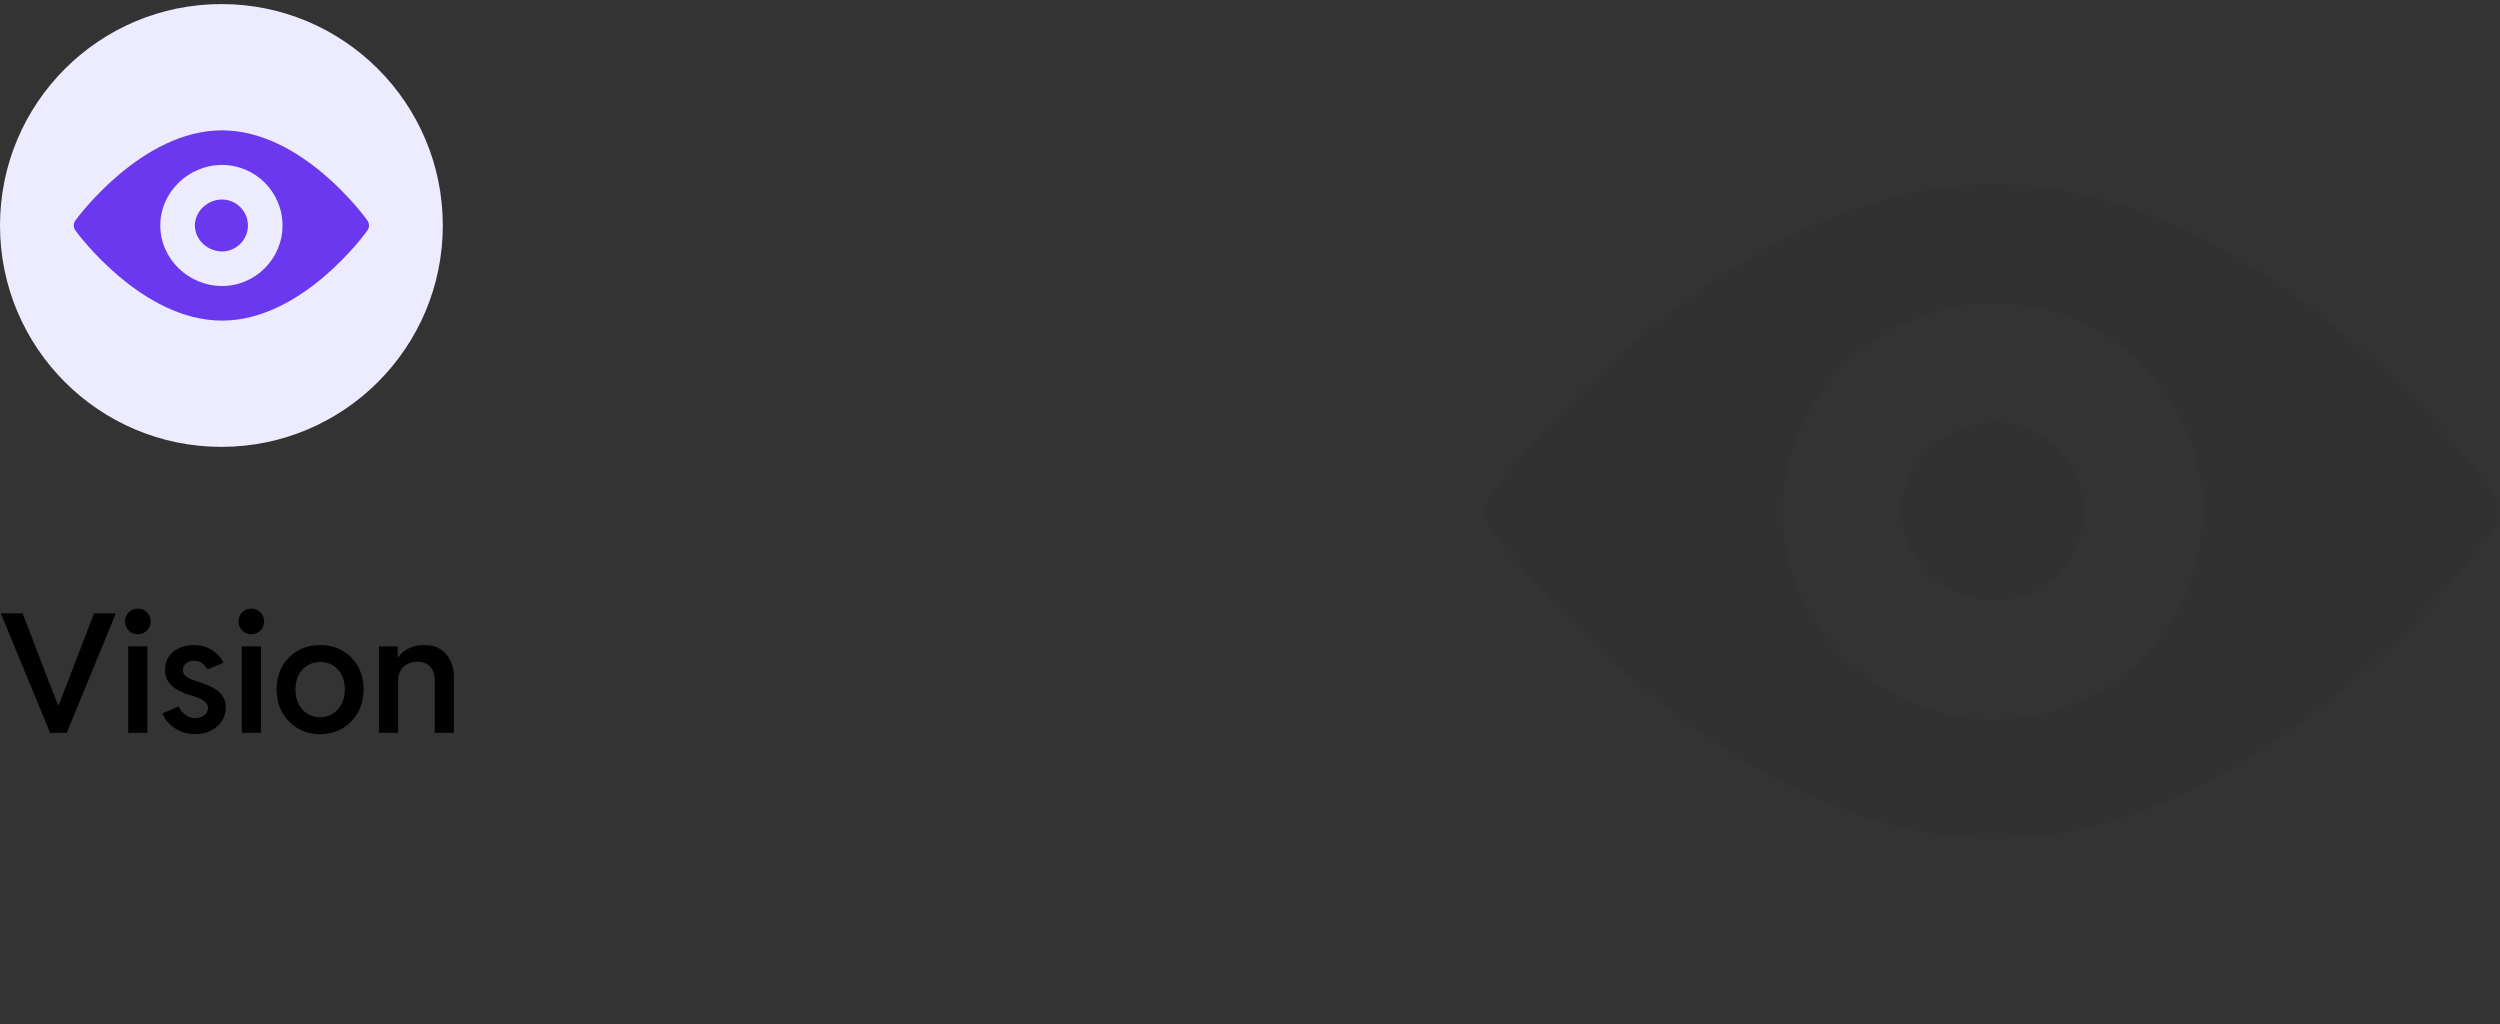 <svg width="271" height="111" viewBox="0 0 271 111" fill="none" xmlns="http://www.w3.org/2000/svg">
<rect x="0" y="0" width="271" height="111" fill="#333333" stroke="none"/>
<path d="M0 24.441C0 11.187 10.745 0.441 24 0.441C37.255 0.441 48 11.187 48 24.441C48 37.696 37.255 48.441 24 48.441C10.745 48.441 0 37.696 0 24.441Z" fill="#EDEBFE"/>
<g clip-path="url(#clip0_99_137628)">
<path d="M39.824 23.896C39.539 23.497 32.729 14.129 24.063 14.129C15.396 14.129 8.461 23.497 8.176 23.896C7.941 24.222 7.941 24.662 8.176 24.987C8.461 25.387 15.396 34.754 24.063 34.754C32.729 34.754 39.539 25.387 39.824 24.987C40.059 24.662 40.059 24.222 39.824 23.896ZM24.063 31.004C20.445 31.004 17.375 28.06 17.375 24.442C17.375 20.823 20.445 17.879 24.063 17.879C27.681 17.879 30.625 20.823 30.625 24.442C30.625 28.06 27.681 31.004 24.063 31.004Z" fill="#6938EF"/>
<path d="M24.063 21.629C22.512 21.629 21.125 22.891 21.125 24.441C21.125 25.993 22.512 27.254 24.063 27.254C25.614 27.254 26.875 25.993 26.875 24.441C26.875 22.891 25.614 21.629 24.063 21.629Z" fill="#6938EF"/>
</g>
<path d="M5.432 79.441L0.088 66.486H2.452L4.799 72.612L6.293 76.444H6.363L7.84 72.612L10.195 66.486H12.56L7.233 79.441H5.432ZM13.904 79.441V70.064H15.979V79.441H13.904ZM14.941 68.754C14.549 68.754 14.218 68.619 13.948 68.35C13.685 68.08 13.553 67.752 13.553 67.365C13.553 66.978 13.685 66.65 13.948 66.381C14.218 66.111 14.549 65.977 14.941 65.977C15.328 65.977 15.656 66.111 15.926 66.381C16.195 66.65 16.33 66.978 16.33 67.365C16.33 67.752 16.195 68.08 15.926 68.35C15.656 68.619 15.328 68.754 14.941 68.754ZM21.155 79.582C20.593 79.582 20.071 79.48 19.591 79.274C19.11 79.069 18.697 78.797 18.352 78.457C18.012 78.111 17.766 77.736 17.613 77.332L19.371 76.576C19.5 76.904 19.726 77.197 20.048 77.455C20.376 77.713 20.745 77.842 21.155 77.842C21.407 77.842 21.639 77.795 21.85 77.701C22.061 77.602 22.23 77.47 22.359 77.306C22.488 77.142 22.553 76.96 22.553 76.761C22.553 76.538 22.477 76.348 22.324 76.189C22.178 76.025 21.99 75.888 21.762 75.776C21.539 75.665 21.305 75.571 21.059 75.495C20.818 75.419 20.607 75.352 20.426 75.293C20.027 75.17 19.632 75 19.239 74.783C18.852 74.566 18.53 74.282 18.273 73.931C18.015 73.573 17.886 73.125 17.886 72.586C17.886 72.041 18.026 71.569 18.308 71.171C18.589 70.767 18.964 70.459 19.433 70.248C19.901 70.031 20.42 69.923 20.988 69.923C21.773 69.923 22.45 70.113 23.019 70.494C23.587 70.869 23.988 71.32 24.223 71.848L22.5 72.568C22.383 72.352 22.207 72.141 21.973 71.936C21.738 71.731 21.428 71.628 21.041 71.628C20.707 71.628 20.42 71.716 20.18 71.892C19.945 72.061 19.828 72.302 19.828 72.612C19.828 72.876 19.913 73.09 20.083 73.254C20.259 73.412 20.49 73.547 20.777 73.658C21.064 73.764 21.375 73.872 21.709 73.983C21.955 74.06 22.233 74.162 22.544 74.291C22.86 74.414 23.165 74.578 23.458 74.783C23.757 74.988 24 75.249 24.188 75.565C24.381 75.876 24.477 76.257 24.477 76.708C24.477 77.27 24.325 77.769 24.02 78.202C23.716 78.636 23.311 78.976 22.808 79.222C22.304 79.462 21.753 79.582 21.155 79.582ZM26.209 79.441V70.064H28.283V79.441H26.209ZM27.246 68.754C26.854 68.754 26.523 68.619 26.253 68.35C25.989 68.08 25.857 67.752 25.857 67.365C25.857 66.978 25.989 66.65 26.253 66.381C26.523 66.111 26.854 65.977 27.246 65.977C27.633 65.977 27.961 66.111 28.23 66.381C28.5 66.65 28.635 66.978 28.635 67.365C28.635 67.752 28.5 68.08 28.23 68.35C27.961 68.619 27.633 68.754 27.246 68.754ZM34.699 79.582C33.809 79.582 33.009 79.377 32.3 78.967C31.591 78.551 31.028 77.98 30.612 77.253C30.196 76.52 29.988 75.677 29.988 74.722C29.988 73.772 30.196 72.938 30.612 72.217C31.028 71.496 31.591 70.934 32.3 70.529C33.009 70.125 33.809 69.923 34.699 69.923C35.602 69.923 36.407 70.125 37.116 70.529C37.825 70.934 38.385 71.496 38.795 72.217C39.205 72.938 39.41 73.772 39.41 74.722C39.41 75.677 39.202 76.52 38.786 77.253C38.376 77.98 37.813 78.551 37.099 78.967C36.39 79.377 35.59 79.582 34.699 79.582ZM34.699 77.745C35.215 77.745 35.675 77.619 36.079 77.367C36.483 77.115 36.8 76.764 37.028 76.312C37.263 75.856 37.38 75.325 37.38 74.722C37.38 74.13 37.266 73.611 37.037 73.166C36.809 72.721 36.492 72.375 36.088 72.129C35.69 71.883 35.23 71.76 34.708 71.76C34.192 71.76 33.732 71.883 33.328 72.129C32.924 72.375 32.605 72.721 32.37 73.166C32.142 73.611 32.027 74.13 32.027 74.722C32.027 75.325 32.142 75.856 32.37 76.312C32.605 76.764 32.921 77.115 33.319 77.367C33.724 77.619 34.184 77.745 34.699 77.745ZM41.08 79.441V70.064H43.11V71.25H43.497L42.776 72.05C42.917 71.581 43.145 71.191 43.462 70.881C43.784 70.564 44.162 70.327 44.596 70.169C45.035 70.005 45.507 69.923 46.011 69.923C46.726 69.923 47.317 70.084 47.786 70.406C48.261 70.728 48.615 71.15 48.85 71.672C49.084 72.193 49.201 72.759 49.201 73.368V79.441H47.127V73.816C47.127 73.125 46.957 72.603 46.617 72.252C46.277 71.9 45.815 71.725 45.228 71.725C44.842 71.725 44.49 71.807 44.174 71.971C43.857 72.129 43.608 72.363 43.427 72.674C43.245 72.984 43.154 73.368 43.154 73.825V79.441H41.08Z" fill="black"/>
<g opacity="0.05" clip-path="url(#clip1_99_137628)">
<path d="M270.396 53.566C269.414 52.193 246.006 19.992 216.216 19.992C186.423 19.992 162.586 52.193 161.604 53.566C160.799 54.687 160.799 56.198 161.604 57.317C162.586 58.69 186.423 90.891 216.216 90.891C246.006 90.891 269.414 58.69 270.396 57.317C271.201 56.198 271.201 54.687 270.396 53.566ZM216.216 78C203.779 78 193.228 67.879 193.228 55.441C193.228 43.004 203.779 32.882 216.216 32.882C228.654 32.882 238.775 43.004 238.775 55.441C238.775 67.879 228.654 78 216.216 78Z" fill="black"/>
<path d="M216.216 45.773C210.884 45.773 206.119 50.111 206.119 55.441C206.119 60.774 210.884 65.109 216.216 65.109C221.547 65.109 225.884 60.774 225.884 55.441C225.884 50.111 221.547 45.773 216.216 45.773Z" fill="black"/>
</g>
<defs>
<clipPath id="clip0_99_137628">
<rect width="32" height="32" fill="white" transform="translate(8 8.441)"/>
</clipPath>
<clipPath id="clip1_99_137628">
<rect width="110" height="110" fill="white" transform="translate(161 0.441)"/>
</clipPath>
</defs>
</svg>
